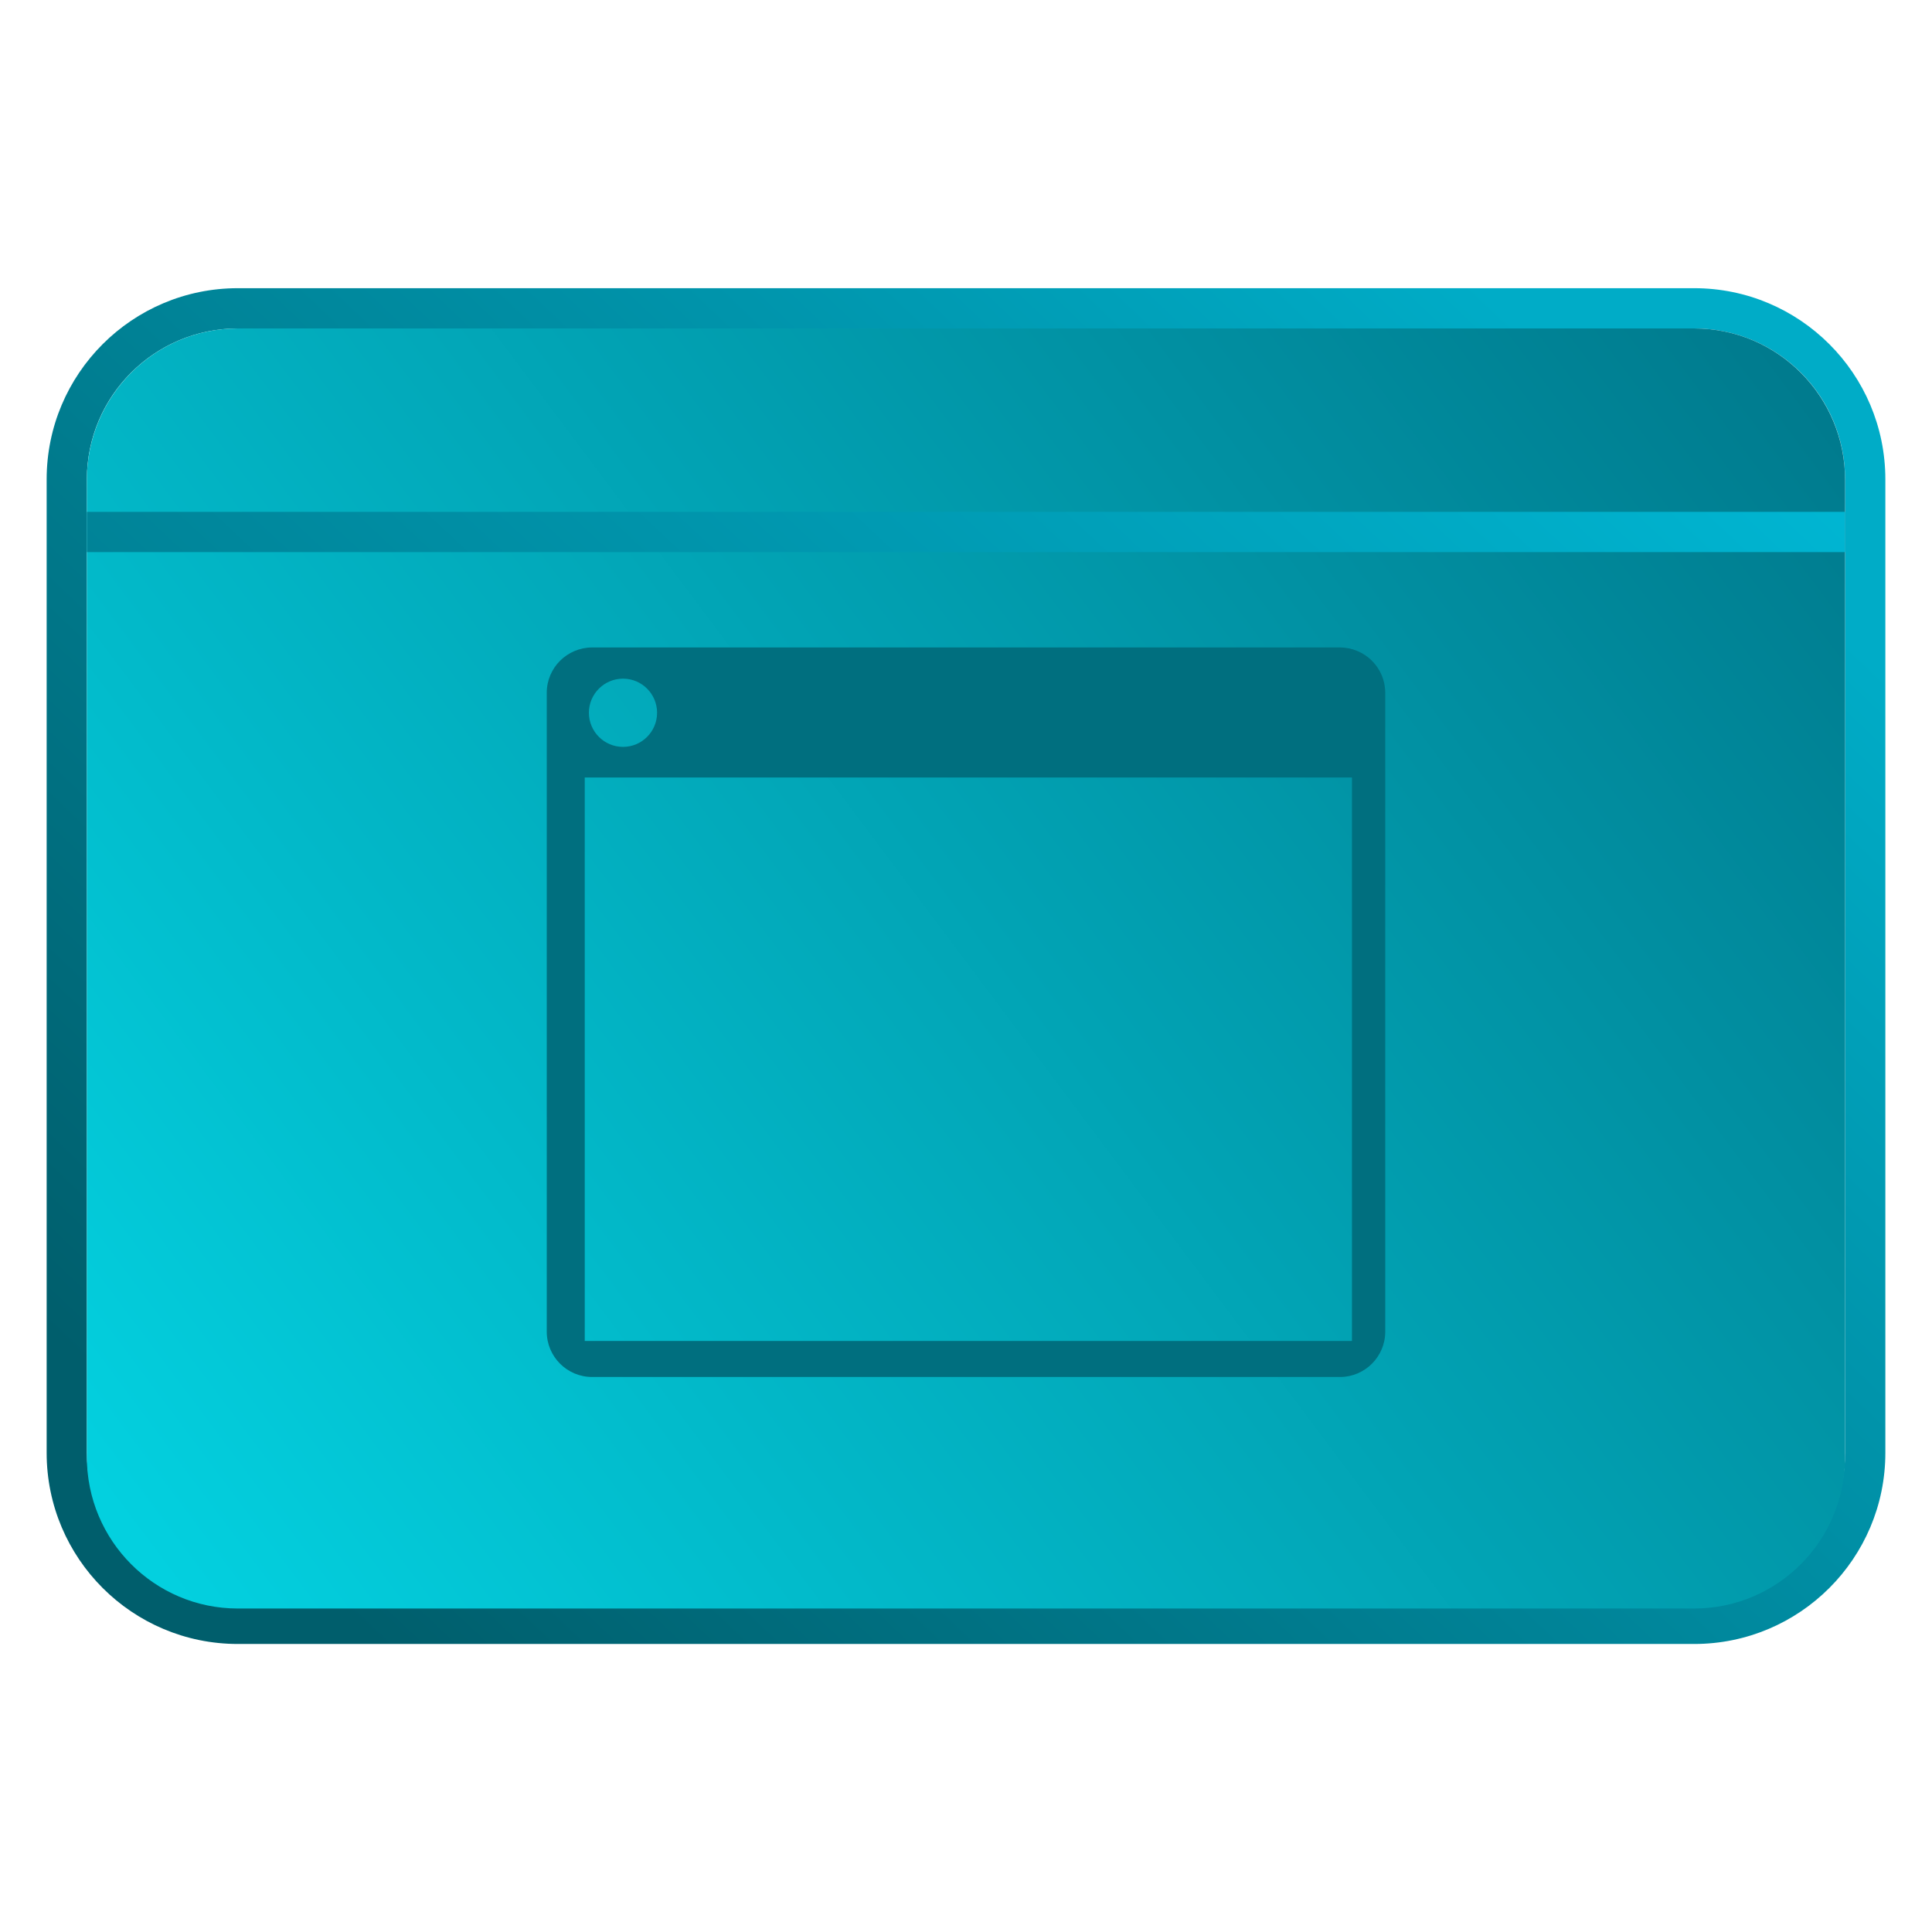 <svg clip-rule="evenodd" fill-rule="evenodd" stroke-linejoin="round" stroke-miterlimit="2" viewBox="0 0 48 48" xmlns="http://www.w3.org/2000/svg">
 <linearGradient id="a" x2="1" gradientTransform="matrix(30.1 -31.684 31.684 30.1 8.028 39.844)" gradientUnits="userSpaceOnUse">
  <stop stop-color="#005e6c" offset="0"/>
  <stop stop-color="#00acc7" offset="1"/>
 </linearGradient>
 <linearGradient id="b" x2="1" gradientTransform="matrix(-40.989 29.909 -21.775 -29.842 44.719 9.238)" gradientUnits="userSpaceOnUse">
  <stop stop-color="#007b8e" offset="0"/>
  <stop stop-color="#03d0df" offset="1"/>
 </linearGradient>
 <linearGradient id="c" x2="1" gradientTransform="matrix(40.133 -42.246 42.246 40.133 10.704 53.126)" gradientUnits="userSpaceOnUse">
  <stop stop-color="#005e6c" offset="0"/>
  <stop stop-color="#00bddb" offset="1"/>
 </linearGradient>
 <path d="m46.841 11.91c0-2.624-2.127-4.75-4.75-4.75h-36.182c-2.623 0-4.75 2.126-4.75 4.75v24.185c0 2.622 2.127 4.749 4.75 4.749h36.183c2.622 0 4.749-2.127 4.749-4.749zm-1 0c0-2.071-1.679-3.75-3.75-3.75h-36.183c-2.07 0-3.75 1.679-3.75 3.75v24.185c0 2.07 1.68 3.75 3.75 3.75h36.183c2.071 0 3.75-1.68 3.75-3.75z" fill="url(#a)"/>
 <path d="m45.841 11.924c0-2.079-1.679-3.764-3.75-3.764h-36.183c-2.07 0-3.75 1.685-3.75 3.764v24.275c0 2.079 1.68 3.764 3.75 3.764h36.183c2.071 0 3.75-1.685 3.75-3.764z" fill="url(#b)"/>
 <path d="m2.159 13.217h43.683" fill="none" stroke="url(#c)"/>
 <path d="m33.29 16.086c.623.002 1.126.506 1.126 1.126v15.873c0 .621-.505 1.126-1.126 1.126h-18.579c-.622 0-1.127-.505-1.127-1.126v-15.873c0-.62.503-1.124 1.127-1.126zm.299 17.23v-13.999h-19.061v13.999zm-18.11-16.455c.467 0 .846.38.846.847 0 .468-.379.848-.846.848-.468 0-.848-.38-.848-.848 0-.467.38-.847.848-.847z" fill="#006f7f"/>
</svg>
